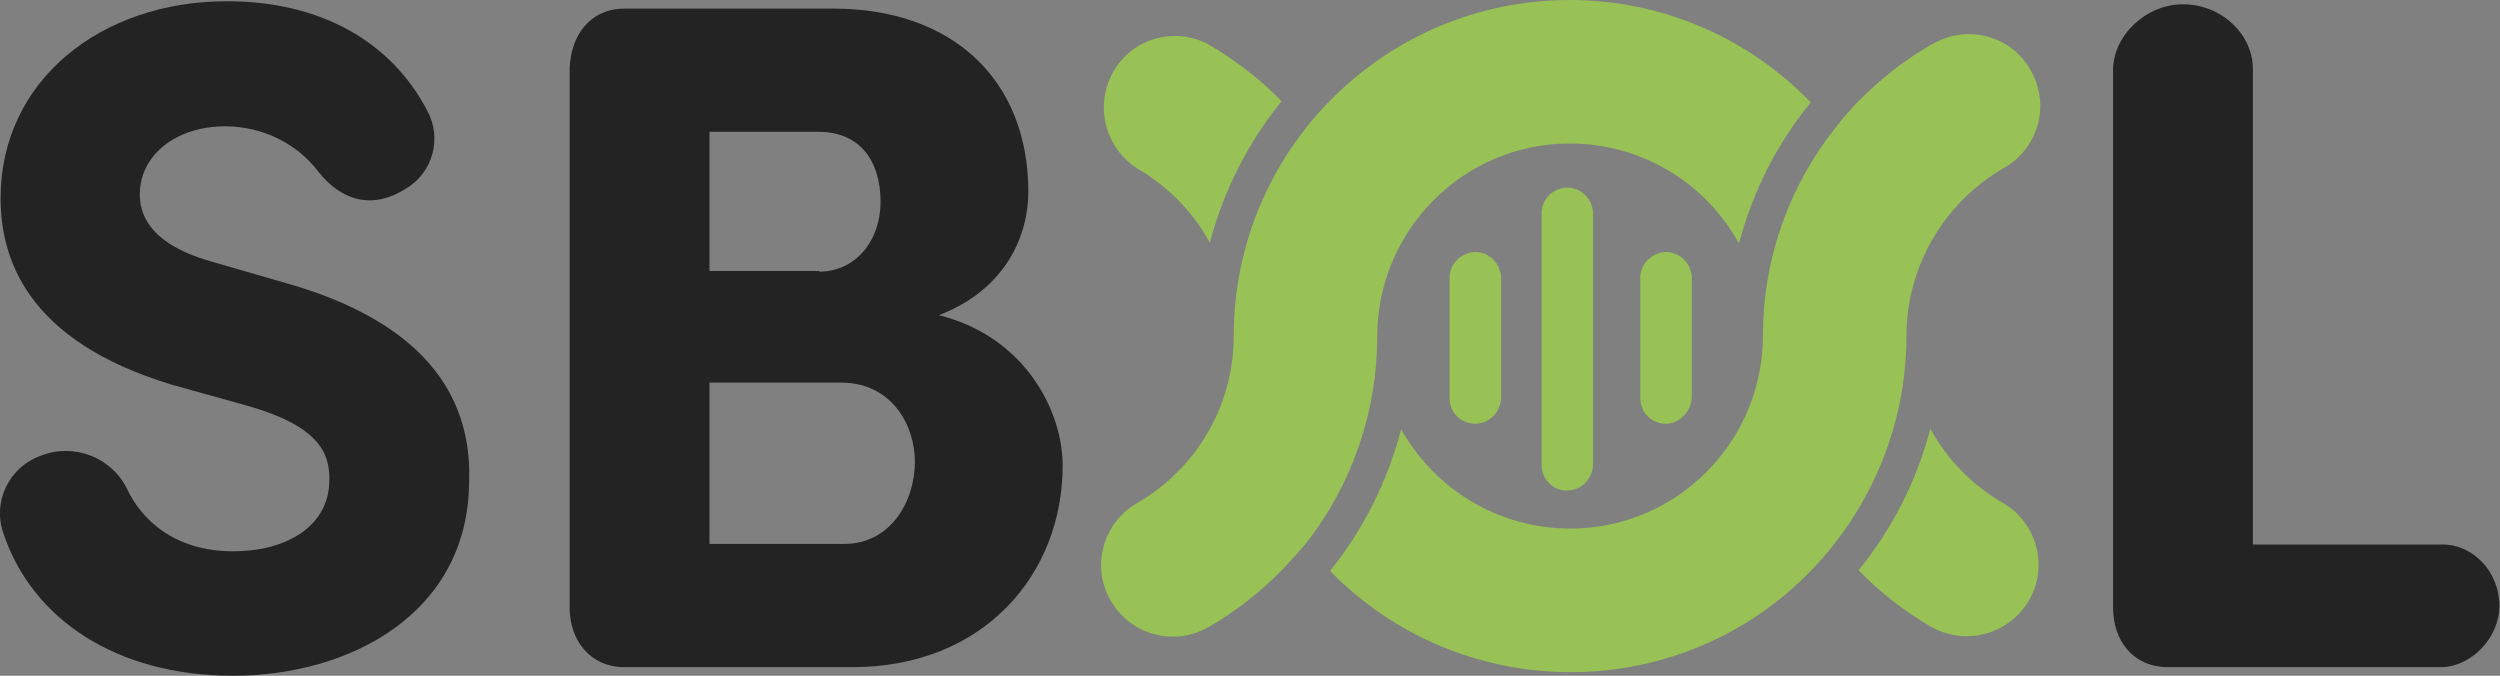 <?xml version="1.0" encoding="utf-8"?>
<!-- Generator: Adobe Illustrator 24.0.3, SVG Export Plug-In . SVG Version: 6.00 Build 0)  -->
<svg version="1.1" id="Layer_1" xmlns="http://www.w3.org/2000/svg" xmlns:xlink="http://www.w3.org/1999/xlink" x="0px" y="0px"
	 viewBox="0 0 407.7 110.2" style="enable-background:new 0 0 407.7 110.2;" xml:space="preserve">
<rect x="0" y="0" width="407.7" height="110.2" fill="#808080" stroke="none"/>
<style type="text/css">
	.st0{fill:#232323;}
	.st1{fill:#98C255;}
	.st2{fill:none;}
	.st3{fill:#FFFFFF;}
</style>
<path class="st0" d="M6.7,74.3c5.4-2.1,11.5,0.3,14,5.4C23,84.6,28.3,89.9,38,89.9c9.2,0,15.6-4.4,15.7-11.4c0.2-4.8-2-9-12.9-12.2
	l-12.9-3.6C4.2,55.5,0.1,42,0.1,32.3C0.1,13.1,16.5,0.2,37,0.2c15.4,0,26.9,6.7,32.7,17.9c2.4,4.4,0.9,10-3.4,12.6
	c-5.6,3.6-10.6,2-14.3-2.6c-3.6-4.8-9.3-7.5-15.3-7.5c-8,0-13.9,4.7-13.9,11.1c0,2.8,1.1,7.9,11.5,10.9l12.8,3.7
	c26,7.5,29.8,22.1,29.4,32.4C76.3,100.1,57,110.2,38,110.2S5.3,101,0.6,87.1C-1.3,81.9,1.4,76.2,6.7,74.3
	C6.6,74.4,6.7,74.4,6.7,74.3z"/>
<path class="st0" d="M101.9,108.8c-5.8,0-9-4.5-9-9.7v-88c0.2-5.3,3.3-9.7,9-9.7h34c19.3,0,31.8,11.5,31.8,29.9
	c0,7-3.6,15.9-14.6,20.1c14.1,3.5,20.2,15.7,20.2,24.5c0,17.8-12.9,32.9-34.3,32.9H101.9z M133.6,44.3c5.9,0,10-5,10-11.4
	c0-6.7-3.4-11.4-10.1-11.4h-17.8v22.7H133.6z M115.7,62.4v26.3h22c7.6,0,11.5-7,11.5-13.4c0-6.1-3.9-12.9-12-12.9H115.7z"/>
<path class="st0" d="M367.3,88.8h31c5.1,0,9.3,4.5,9.3,10c0,5.1-4.4,9.8-9.3,10h-44.7c-5.8,0-9-4.4-9-9.7V11.3
	C344.7,5.7,350,0.7,356,0.7c6.2,0,11.4,4.8,11.4,10.6V88.8z"/>
<path class="st1" d="M326.6,82c-5-2.9-9.1-7.1-11.8-12.1c-2.2,8.5-6.2,16.3-11.7,23.1c3.5,3.6,7.5,6.7,11.8,9.2
	c5.6,3.2,12.7,1.3,16-4.3C334.1,92.4,332.2,85.2,326.6,82L326.6,82z"/>
<polygon class="st2" points="310.9,54.8 310.9,54.8 310.9,54.8 310.9,54.8 "/>
<path class="st1" d="M197.2,7.3c-5.7-3.1-12.8-1-15.8,4.7c-2.9,5.4-1.1,12.2,4.1,15.5c5,2.9,9.1,7.1,11.8,12.1
	c2.2-8.4,6.2-16.3,11.7-23.1C205.6,13,201.6,9.9,197.2,7.3z"/>
<polygon class="st3" points="287.5,54.8 287.5,54.8 287.5,54.8 287.5,54.8 "/>
<path class="st1" d="M256,0c-30.2,0-54.8,24.5-54.8,54.8c0,11.2-6,21.6-15.7,27.2c-5.6,3.2-7.6,10.3-4.4,15.9
	c3.2,5.6,10.3,7.6,15.9,4.4c0.1,0,0.1-0.1,0.2-0.1c4.3-2.5,8.3-5.6,11.8-9.2c1.4-1.4,2.7-2.9,4-4.4c7.5-9.6,11.6-21.5,11.6-33.7
	c0-17.4,14.1-31.5,31.4-31.5c11.5,0,22,6.2,27.6,16.3c2.2-8.4,6.2-16.3,11.7-23C285,6,270.8,0,256,0z"/>
<path class="st1" d="M310.9,54.8c0-11.2,6-21.6,15.7-27.3c5.7-3.1,7.8-10.1,4.7-15.8C328.3,6,321.2,3.9,315.5,7
	c-0.2,0.1-0.4,0.2-0.6,0.3c-4.3,2.5-8.3,5.6-11.8,9.2c-1.4,1.4-2.7,2.9-3.9,4.5l0,0c-7.6,9.6-11.7,21.5-11.7,33.7l0,0
	c0,17.4-14.1,31.5-31.4,31.5c-11.5,0-22-6.2-27.6-16.2c-2.2,8.4-6.1,16.3-11.6,23.1c21.1,21.6,55.8,22.1,77.4,1
	C304.9,83.7,310.9,69.6,310.9,54.8"/>
<path class="st1" d="M255.5,80c-2.3,0-4.1-1.9-4.1-4.2V34.6c0.1-2.3,2.1-4.1,4.4-4c2.1,0.1,3.8,1.8,4,4v41.2
	C259.7,78.1,257.9,80,255.5,80C255.6,80,255.5,80,255.5,80z"/>
<path class="st1" d="M240.6,69.1c-2.3,0-4.2-1.8-4.2-4.1c0,0,0,0,0,0V45.5c-0.1-2.3,1.7-4.2,4-4.4c2.3-0.1,4.2,1.7,4.4,4
	c0,0.1,0,0.3,0,0.4v19.4C244.7,67.2,242.9,69.1,240.6,69.1z"/>
<path class="st1" d="M271.6,69.1c-2.3,0-4.1-1.9-4.1-4.2V45.5c-0.1-2.3,1.7-4.2,4-4.4c2.3-0.1,4.2,1.7,4.4,4c0,0.1,0,0.3,0,0.4v19.4
	C275.7,67.2,273.9,69.1,271.6,69.1z"/>
</svg>
